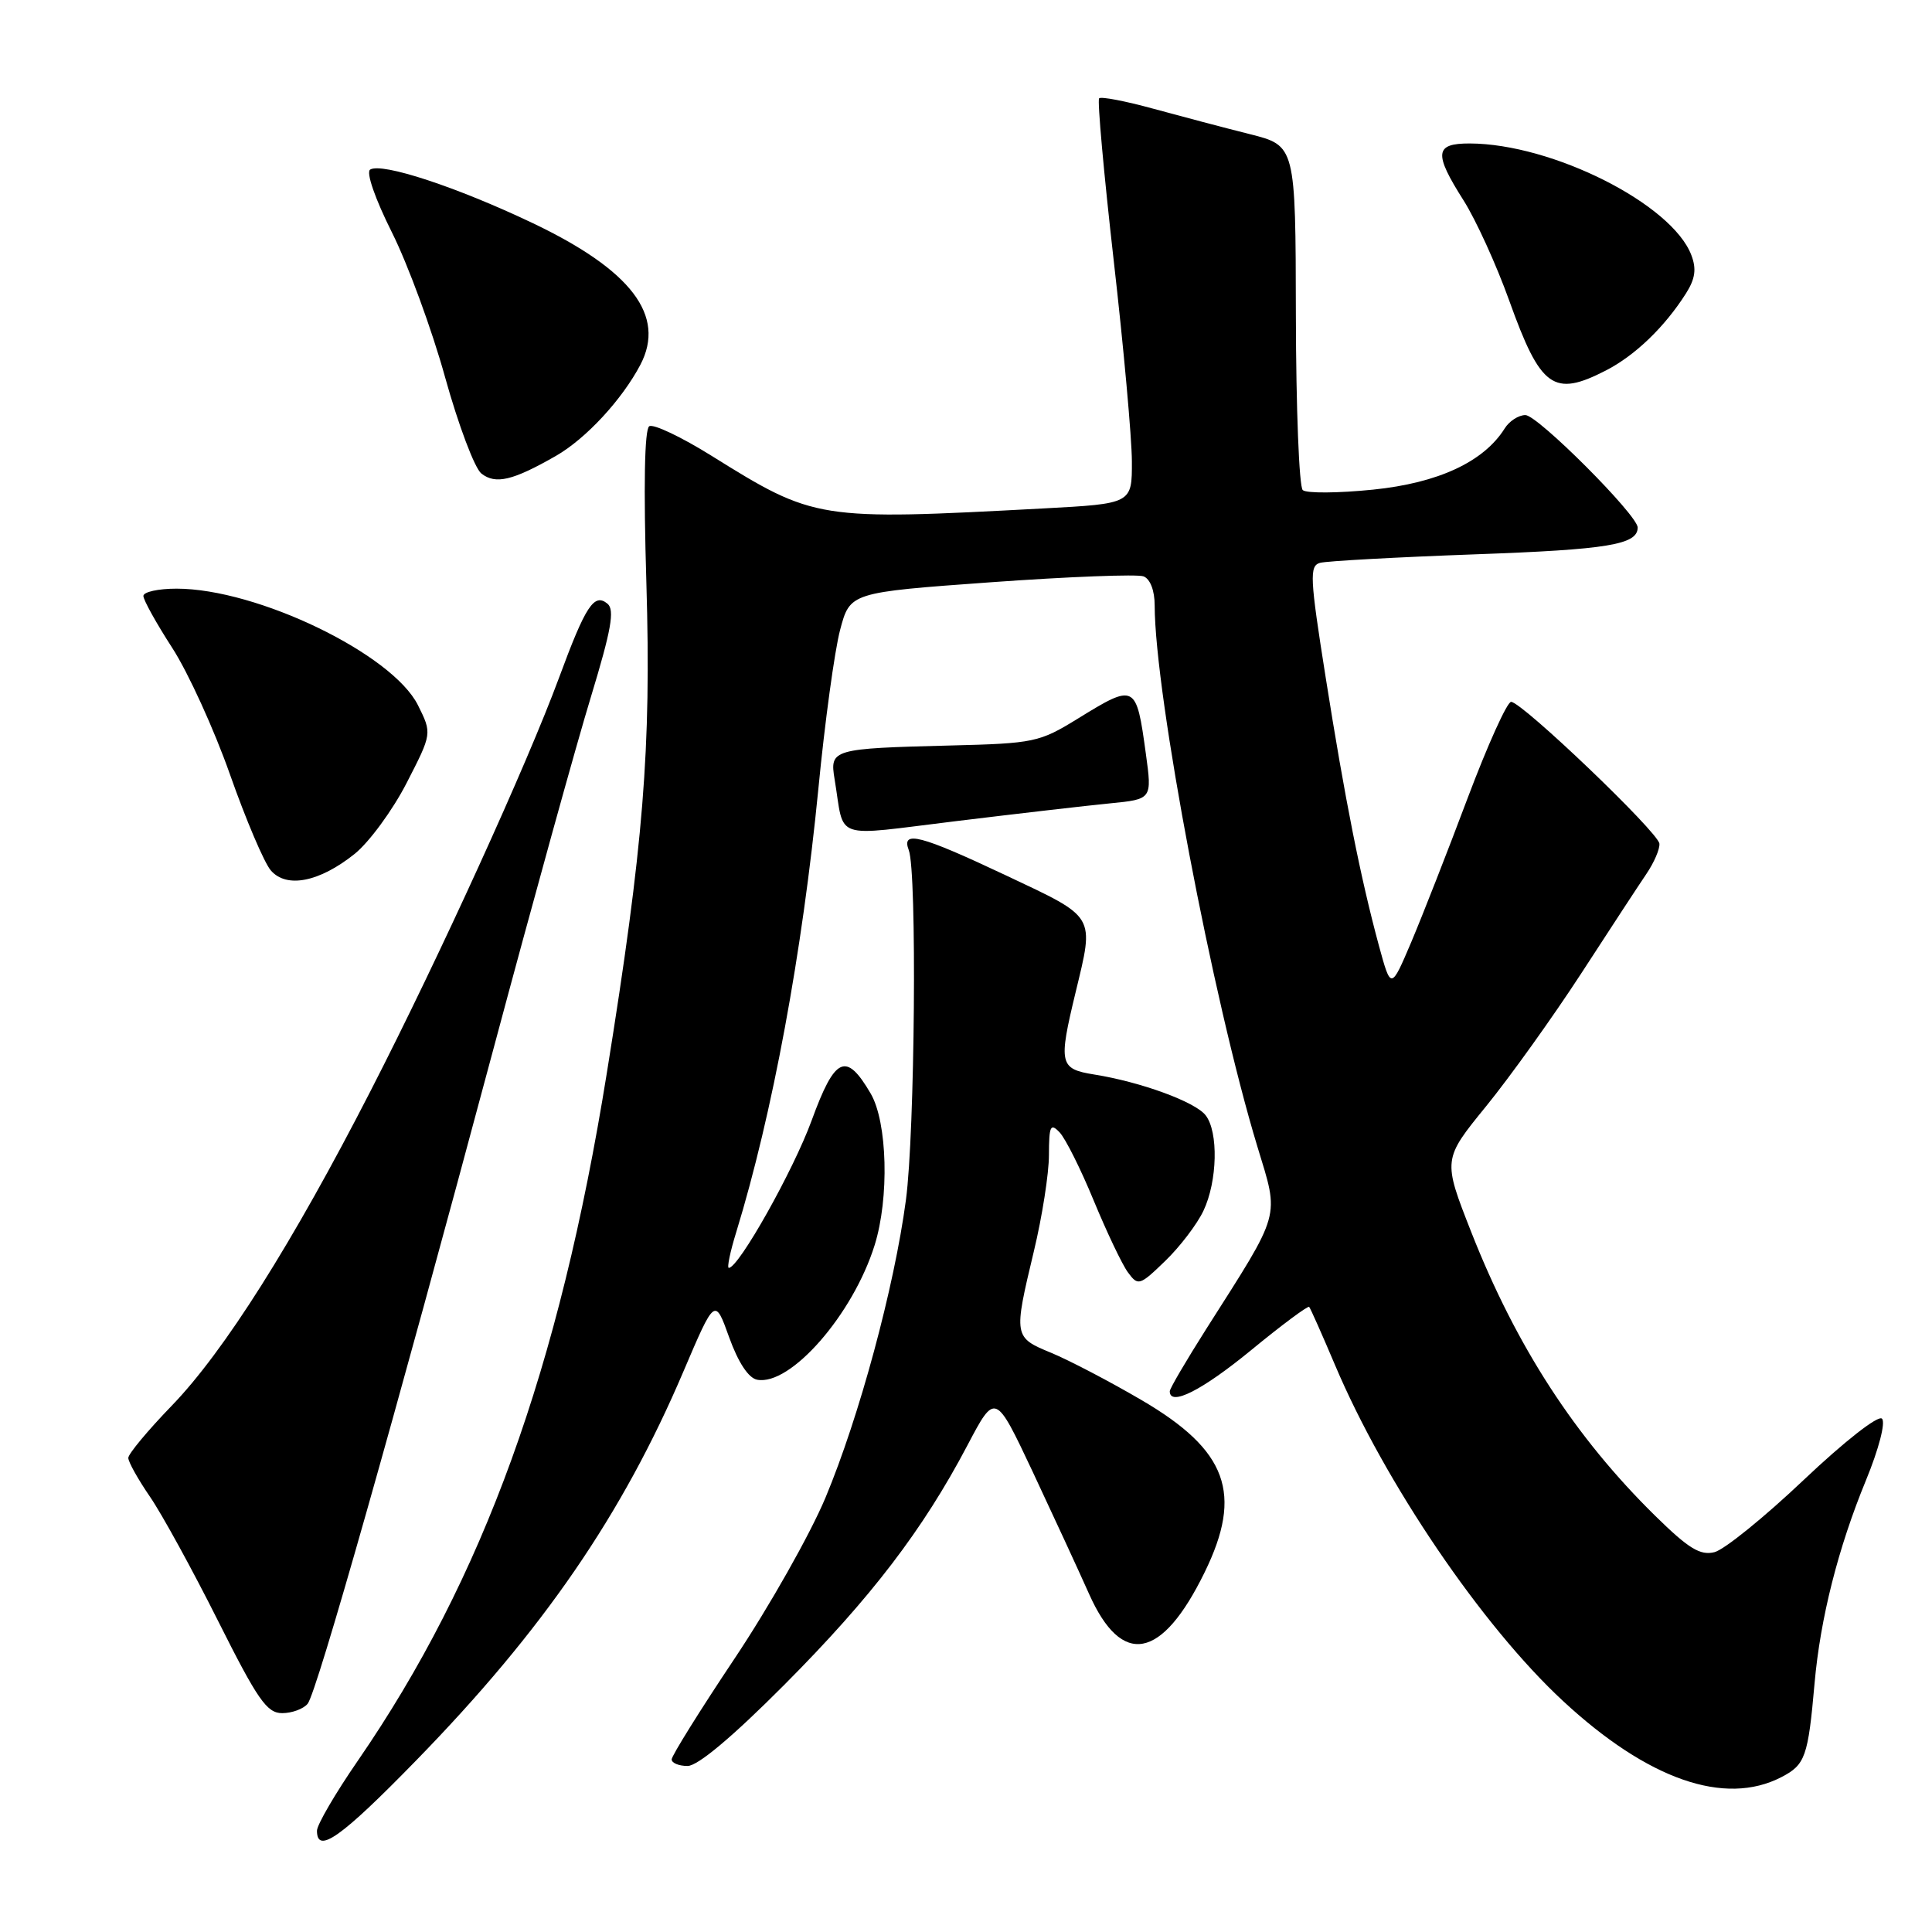 <?xml version="1.0" encoding="UTF-8" standalone="no"?>
<!DOCTYPE svg PUBLIC "-//W3C//DTD SVG 1.1//EN" "http://www.w3.org/Graphics/SVG/1.1/DTD/svg11.dtd" >
<svg xmlns="http://www.w3.org/2000/svg" xmlns:xlink="http://www.w3.org/1999/xlink" version="1.1" viewBox="0 0 256 256">
 <g >
 <path fill="currentColor"
d=" M 55.16 233.25 C 71.95 216.03 82.48 200.70 90.56 181.72 C 94.73 171.94 94.73 171.94 96.62 177.21 C 97.82 180.54 99.18 182.60 100.32 182.82 C 104.73 183.67 113.02 174.19 115.89 165.00 C 117.85 158.74 117.59 148.70 115.37 144.90 C 112.11 139.32 110.64 139.99 107.55 148.46 C 105.13 155.09 97.88 168.00 96.57 168.00 C 96.31 168.00 96.75 165.86 97.56 163.25 C 102.35 147.64 106.31 126.25 108.44 104.50 C 109.29 95.70 110.59 86.25 111.31 83.50 C 112.63 78.50 112.63 78.50 131.33 77.15 C 141.62 76.41 150.70 76.06 151.52 76.37 C 152.41 76.71 153.00 78.25 153.00 80.22 C 153.02 92.05 160.68 132.40 166.61 151.93 C 169.53 161.54 169.87 160.31 159.83 176.10 C 157.18 180.28 155.00 183.99 155.00 184.35 C 155.00 186.40 159.26 184.25 165.76 178.92 C 169.83 175.57 173.31 172.99 173.47 173.17 C 173.64 173.35 175.18 176.82 176.90 180.88 C 183.50 196.48 196.39 215.47 207.13 225.41 C 218.35 235.81 228.54 239.36 236.04 235.48 C 239.21 233.84 239.58 232.80 240.44 223.04 C 241.20 214.44 243.56 205.11 247.24 196.17 C 248.96 191.99 249.87 188.47 249.37 187.98 C 248.88 187.48 244.42 190.97 239.01 196.09 C 233.79 201.04 228.47 205.35 227.17 205.67 C 225.29 206.14 223.75 205.20 219.35 200.88 C 208.71 190.43 200.92 178.42 194.95 163.26 C 191.17 153.64 191.17 153.64 196.93 146.57 C 200.09 142.68 205.75 134.78 209.51 129.00 C 213.26 123.22 217.15 117.28 218.16 115.79 C 219.17 114.30 219.95 112.50 219.88 111.79 C 219.75 110.29 201.66 93.00 200.23 93.00 C 199.70 93.00 197.11 98.74 194.47 105.75 C 191.84 112.76 188.47 121.35 187.00 124.83 C 184.31 131.15 184.31 131.15 182.72 125.33 C 180.28 116.32 178.20 105.85 175.66 89.77 C 173.56 76.52 173.49 74.99 174.91 74.58 C 175.79 74.34 185.05 73.83 195.50 73.45 C 213.07 72.82 217.00 72.17 217.00 69.90 C 217.00 68.26 203.75 55.00 202.12 55.00 C 201.22 55.00 199.98 55.80 199.38 56.77 C 196.61 61.19 190.58 64.00 181.93 64.88 C 177.29 65.35 173.11 65.38 172.62 64.94 C 172.14 64.50 171.73 54.06 171.71 41.73 C 171.67 19.30 171.67 19.30 165.59 17.77 C 162.24 16.93 156.49 15.41 152.80 14.40 C 149.12 13.39 145.90 12.77 145.64 13.03 C 145.39 13.29 146.26 22.95 147.57 34.50 C 148.89 46.05 149.97 58.03 149.98 61.12 C 150.00 66.74 150.00 66.74 138.25 67.37 C 108.30 68.97 107.95 68.91 94.26 60.38 C 90.28 57.90 86.58 56.14 86.03 56.48 C 85.40 56.87 85.26 64.41 85.65 77.30 C 86.30 99.22 85.28 111.93 80.40 142.23 C 74.10 181.38 64.03 209.17 47.41 233.31 C 44.43 237.63 42.00 241.80 42.00 242.58 C 42.00 245.74 45.18 243.49 55.16 233.25 Z  M 103.92 223.25 C 115.44 211.68 122.29 202.71 128.17 191.55 C 131.88 184.50 131.88 184.50 136.83 195.00 C 139.54 200.78 142.91 208.07 144.31 211.21 C 148.65 220.95 153.94 219.96 159.62 208.34 C 164.73 197.90 162.64 192.18 151.28 185.53 C 147.05 183.05 141.66 180.24 139.30 179.26 C 134.31 177.21 134.29 177.09 136.99 165.81 C 138.09 161.24 138.99 155.49 138.99 153.04 C 139.00 149.18 139.19 148.77 140.40 150.04 C 141.17 150.84 143.21 154.92 144.93 159.10 C 146.66 163.28 148.69 167.56 149.46 168.60 C 150.80 170.42 151.01 170.36 154.39 167.09 C 156.33 165.22 158.62 162.22 159.46 160.44 C 161.32 156.53 161.47 149.98 159.75 147.78 C 158.37 146.00 151.18 143.37 145.00 142.38 C 140.38 141.64 140.23 140.99 142.52 131.50 C 145.01 121.17 145.30 121.66 133.35 116.02 C 121.93 110.63 119.39 109.97 120.42 112.66 C 121.52 115.51 121.23 150.08 120.04 159.00 C 118.50 170.57 113.84 187.79 109.38 198.45 C 107.35 203.30 101.93 212.89 97.34 219.76 C 92.75 226.63 89.00 232.65 89.00 233.13 C 89.00 233.61 89.95 234.00 91.11 234.00 C 92.46 234.00 97.06 230.14 103.92 223.25 Z  M 40.77 225.75 C 41.97 224.27 52.17 188.32 65.38 139.00 C 70.61 119.47 76.43 98.44 78.32 92.27 C 80.99 83.49 81.47 80.81 80.50 80.00 C 78.73 78.53 77.60 80.25 74.08 89.79 C 69.83 101.30 58.23 126.76 49.13 144.50 C 38.77 164.72 29.68 179.11 22.75 186.27 C 19.59 189.54 17.00 192.65 17.00 193.18 C 17.00 193.71 18.29 196.02 19.87 198.32 C 21.45 200.62 25.50 208.01 28.88 214.75 C 34.14 225.24 35.36 227.00 37.39 227.00 C 38.69 227.00 40.21 226.44 40.77 225.75 Z  M 47.00 113.14 C 48.92 111.59 52.02 107.37 53.88 103.75 C 57.25 97.19 57.25 97.19 55.38 93.44 C 51.98 86.64 34.07 78.00 23.39 78.00 C 20.98 78.00 19.00 78.43 19.00 78.97 C 19.00 79.50 20.72 82.60 22.83 85.86 C 24.93 89.11 28.38 96.67 30.48 102.64 C 32.58 108.61 35.01 114.32 35.88 115.33 C 37.96 117.75 42.33 116.88 47.00 113.14 Z  M 147.08 106.45 C 152.66 105.90 152.66 105.90 151.83 99.86 C 150.56 90.58 150.44 90.52 142.77 95.25 C 137.74 98.35 136.98 98.51 126.00 98.78 C 110.24 99.18 109.93 99.27 110.59 103.26 C 111.96 111.48 110.05 110.82 126.72 108.80 C 134.85 107.81 144.01 106.75 147.08 106.45 Z  M 73.66 60.41 C 77.64 58.13 82.42 52.96 84.86 48.32 C 88.25 41.83 83.67 35.80 70.58 29.56 C 60.54 24.78 50.61 21.51 49.05 22.47 C 48.48 22.82 49.69 26.32 51.93 30.79 C 54.05 35.03 57.23 43.67 58.98 50.00 C 60.74 56.33 62.90 62.06 63.79 62.75 C 65.67 64.22 67.95 63.68 73.66 60.41 Z  M 212.79 49.09 C 216.66 47.10 220.58 43.33 223.40 38.88 C 224.63 36.94 224.81 35.63 224.11 33.80 C 221.54 27.03 205.69 19.05 194.75 19.01 C 190.10 19.00 189.96 20.30 193.94 26.57 C 195.56 29.13 198.29 35.11 199.99 39.86 C 204.14 51.42 205.85 52.66 212.79 49.09 Z "/>
</g>
</svg>